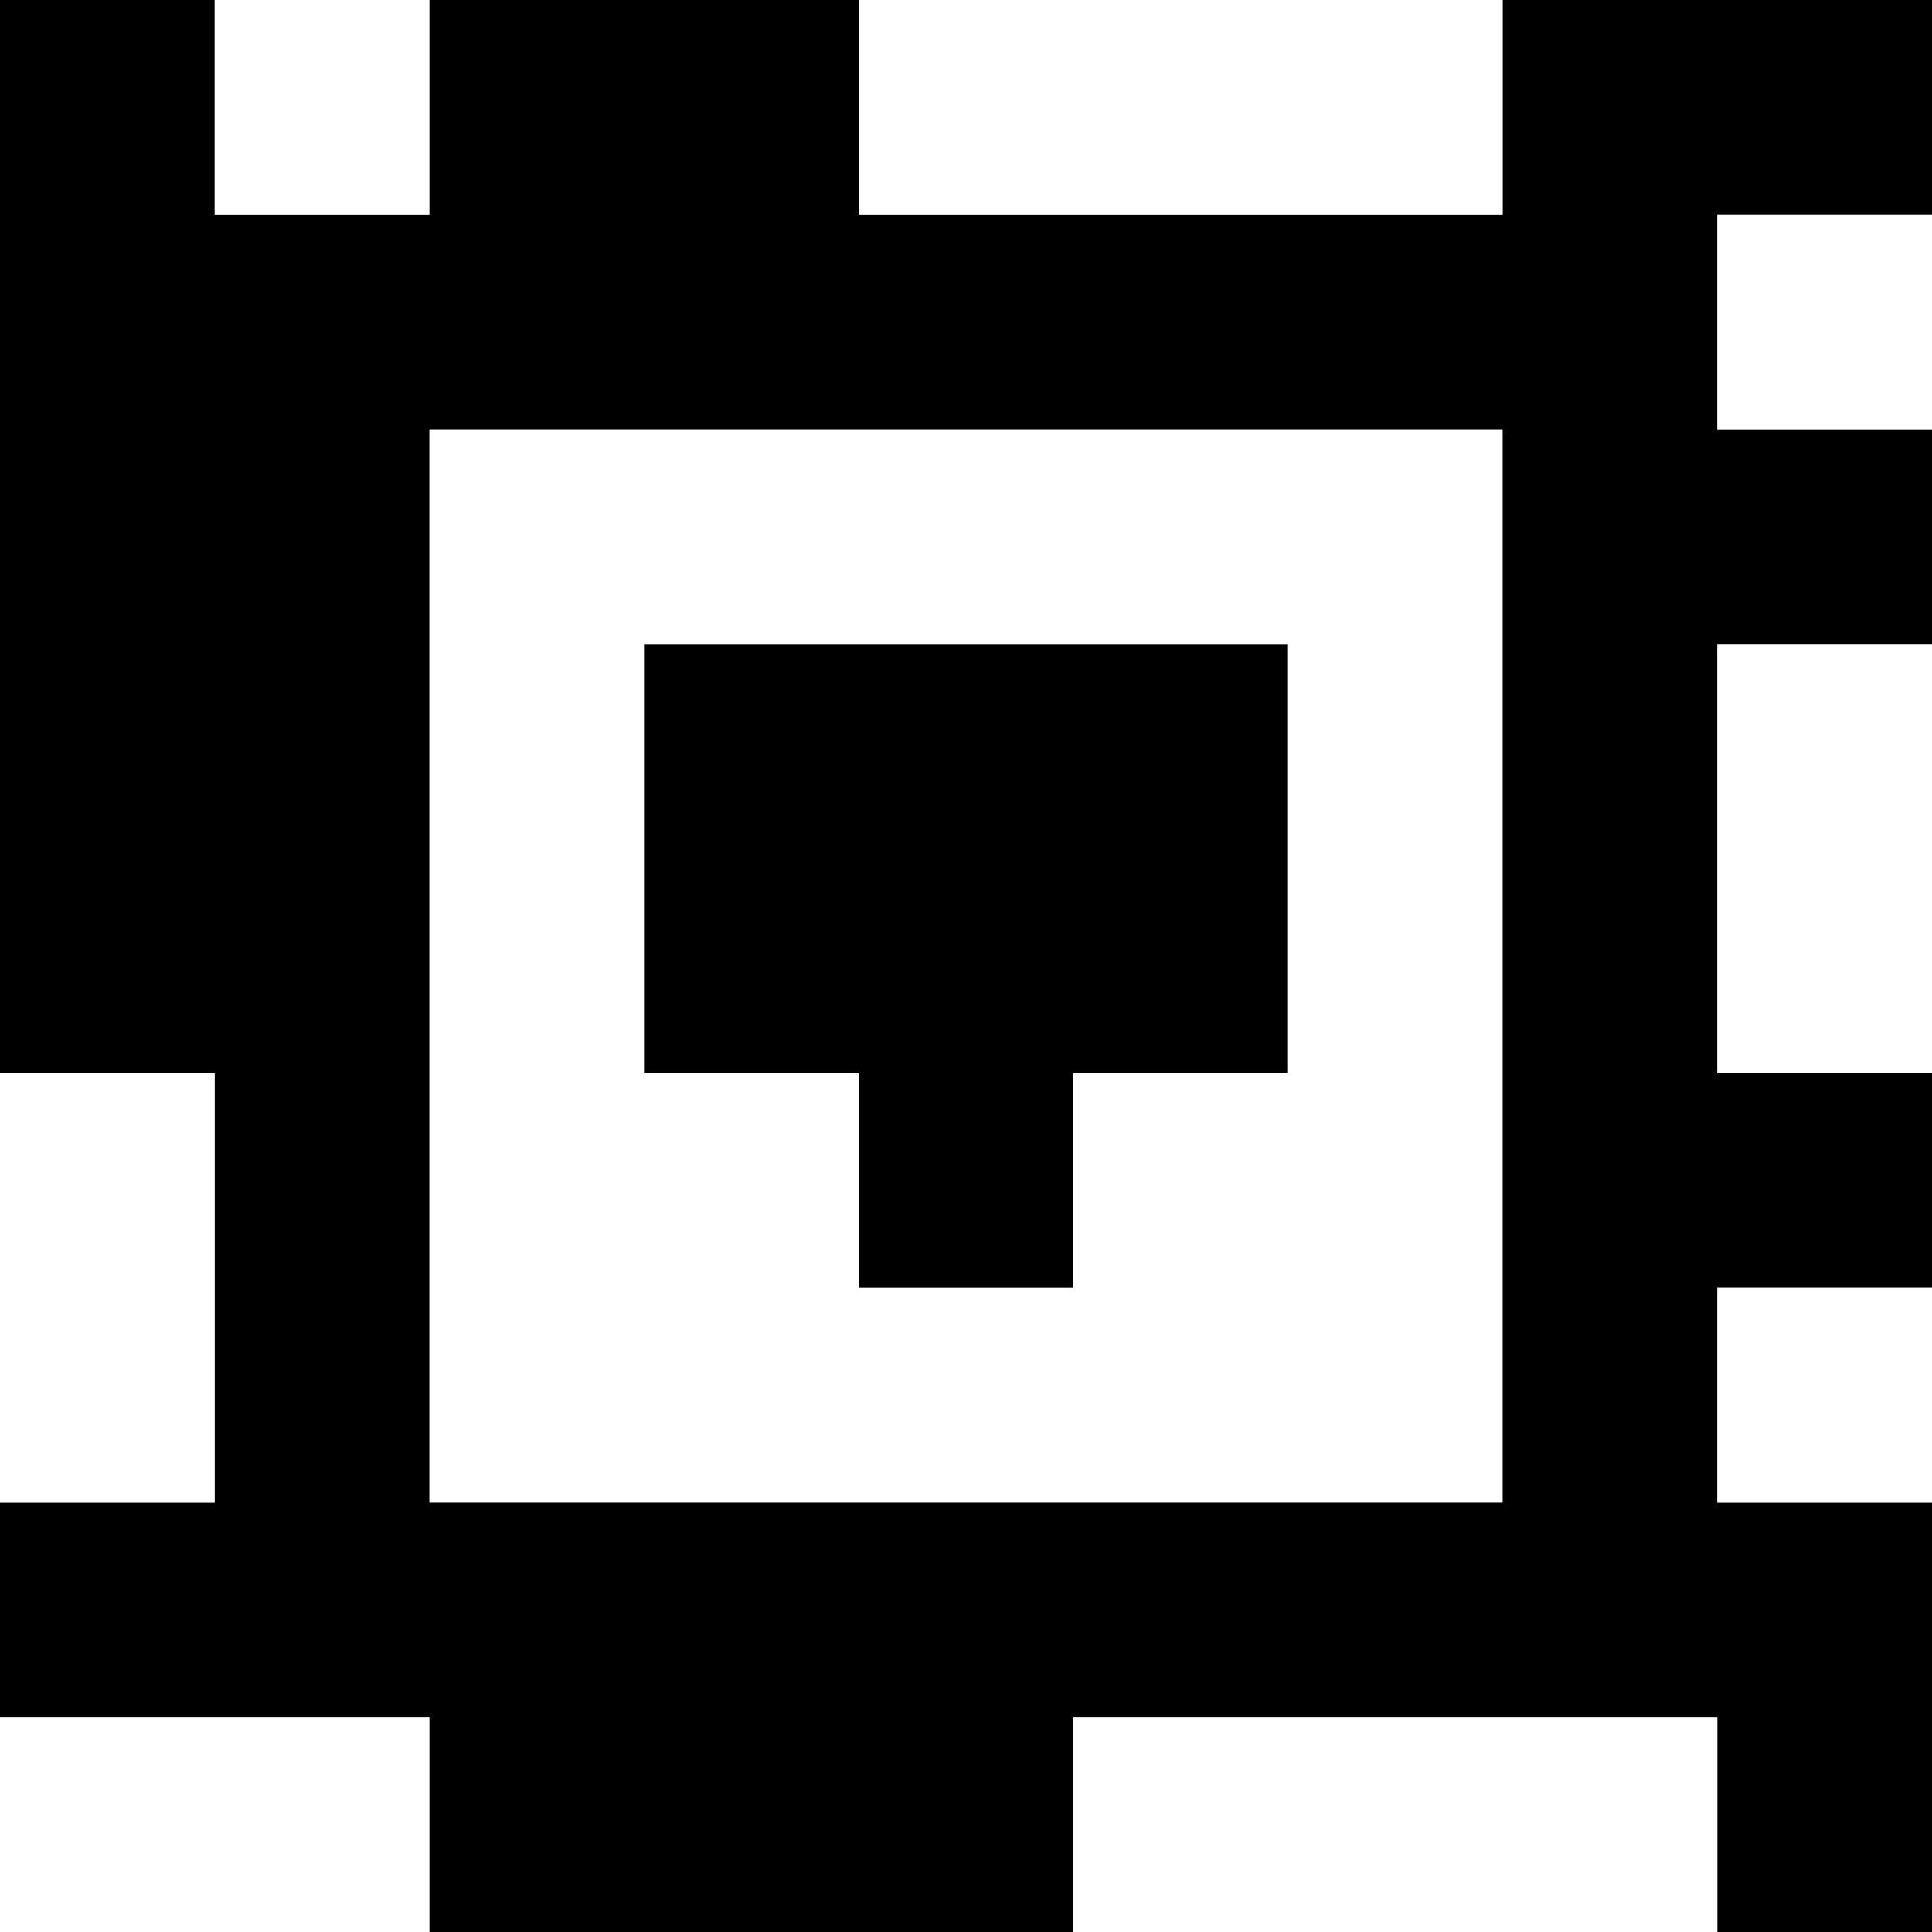 <?xml version="1.0" standalone="yes"?>
<svg xmlns="http://www.w3.org/2000/svg" width="90" height="90">
<rect width="100%" height="100%" fill="#808080" stroke="none"/>
<path style="fill:#000000; stroke:none;" d="M0 0L0 50L10 50L10 70L0 70L0 80L20 80L20 90L50 90L50 80L80 80L80 90L90 90L90 70L80 70L80 60L90 60L90 50L80 50L80 30L90 30L90 20L80 20L80 10L90 10L90 0L70 0L70 10L40 10L40 0L20 0L20 10L10 10L10 0L0 0z"/>
<path style="fill:#ffffff; stroke:none;" d="M10 0L10 10L20 10L20 0L10 0M40 0L40 10L70 10L70 0L40 0M80 10L80 20L90 20L90 10L80 10M20 20L20 70L70 70L70 20L20 20z"/>
<path style="fill:#000000; stroke:none;" d="M30 30L30 50L40 50L40 60L50 60L50 50L60 50L60 30L30 30z"/>
<path style="fill:#ffffff; stroke:none;" d="M80 30L80 50L90 50L90 30L80 30M0 50L0 70L10 70L10 50L0 50M80 60L80 70L90 70L90 60L80 60M0 80L0 90L20 90L20 80L0 80M50 80L50 90L80 90L80 80L50 80z"/>
</svg>
